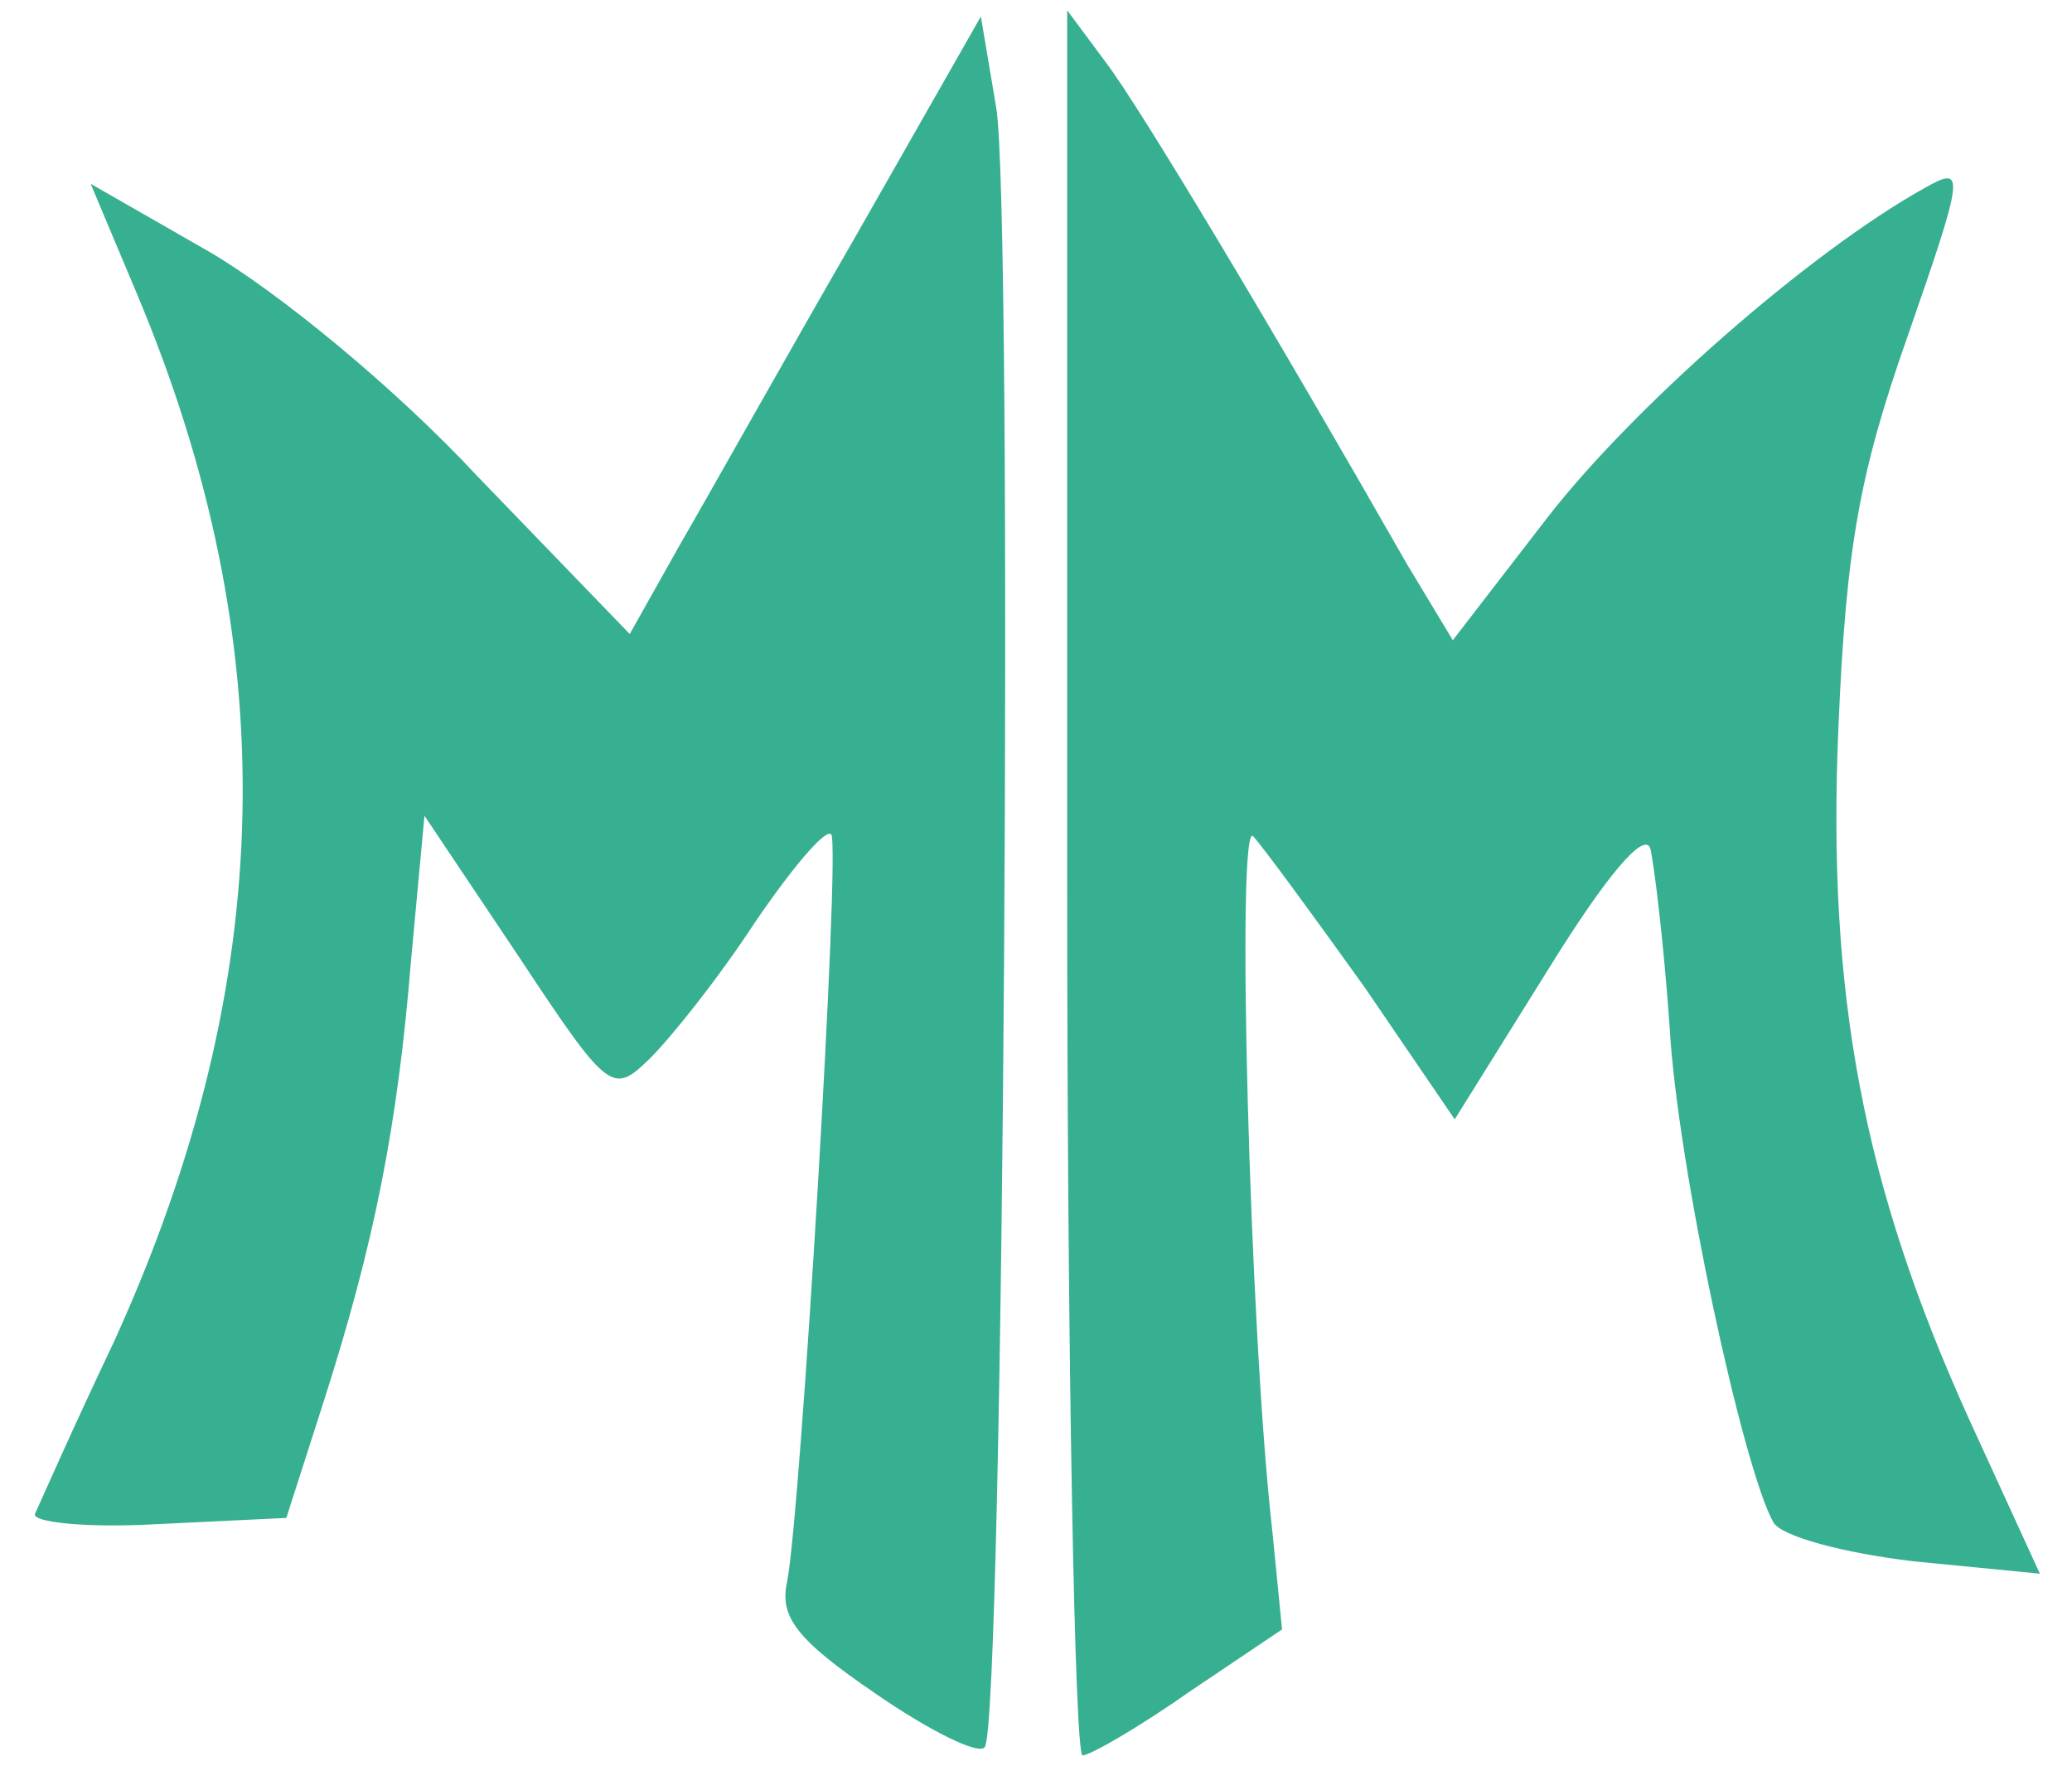 <svg width="176" height="150" viewBox="0 0 176 150" fill="none" xmlns="http://www.w3.org/2000/svg">
<path d="M72.722 20C66.855 30.175 60.174 42.105 57.73 46.316L53.492 53.859L40.618 40.526C33.448 32.807 23.507 24.737 17.804 21.404L7.7 15.614L11.611 24.912C24.159 54.737 23.67 83.333 9.655 114.035C6.233 121.228 3.3 127.895 2.974 128.596C2.648 129.298 7.211 129.825 13.404 129.474L24.322 128.947L27.418 119.298C31.818 105.614 33.774 95.614 34.915 81.579L36.055 69.298L44.041 81.228C51.7 92.807 52.026 92.982 55.122 90C56.915 88.246 60.989 83.158 64.085 78.421C67.181 73.859 70.115 70.351 70.604 70.877C71.418 71.754 67.996 128.772 66.855 134.385C66.204 137.368 67.67 139.299 74.352 143.859C78.915 147.017 83.152 149.122 83.641 148.421C85.27 146.667 86.085 17.719 84.618 9.123L83.315 1.403L72.722 20Z" fill="#37AF91"/>
<path d="M90.648 74.912C90.648 115.79 91.3 149.122 91.952 149.122C92.604 149.122 96.841 146.667 101.078 143.684L108.9 138.421L108.085 130.175C106.13 113.158 104.989 69.298 106.456 71.053C107.271 71.93 111.508 77.719 115.908 83.86L123.567 95.088L131.552 82.281C136.441 74.386 139.7 70.526 140.189 72.105C140.515 73.509 141.329 80.175 141.818 87.193C142.471 98.947 148.011 124.561 150.618 129.298C151.271 130.526 156.649 131.93 162.515 132.632L173.271 133.684L167.241 120.526C158.278 100.702 155.182 84.561 156.16 61.754C156.811 46.491 157.952 40.175 162.027 28.596C166.915 14.561 166.915 14.035 163.493 15.965C153.715 21.404 138.722 34.561 131.389 44.035L123.404 54.386L119.493 47.895C108.085 27.895 96.841 9.123 93.908 5.263L90.648 0.877V74.912Z" fill="#37AF91"/>
</svg>
